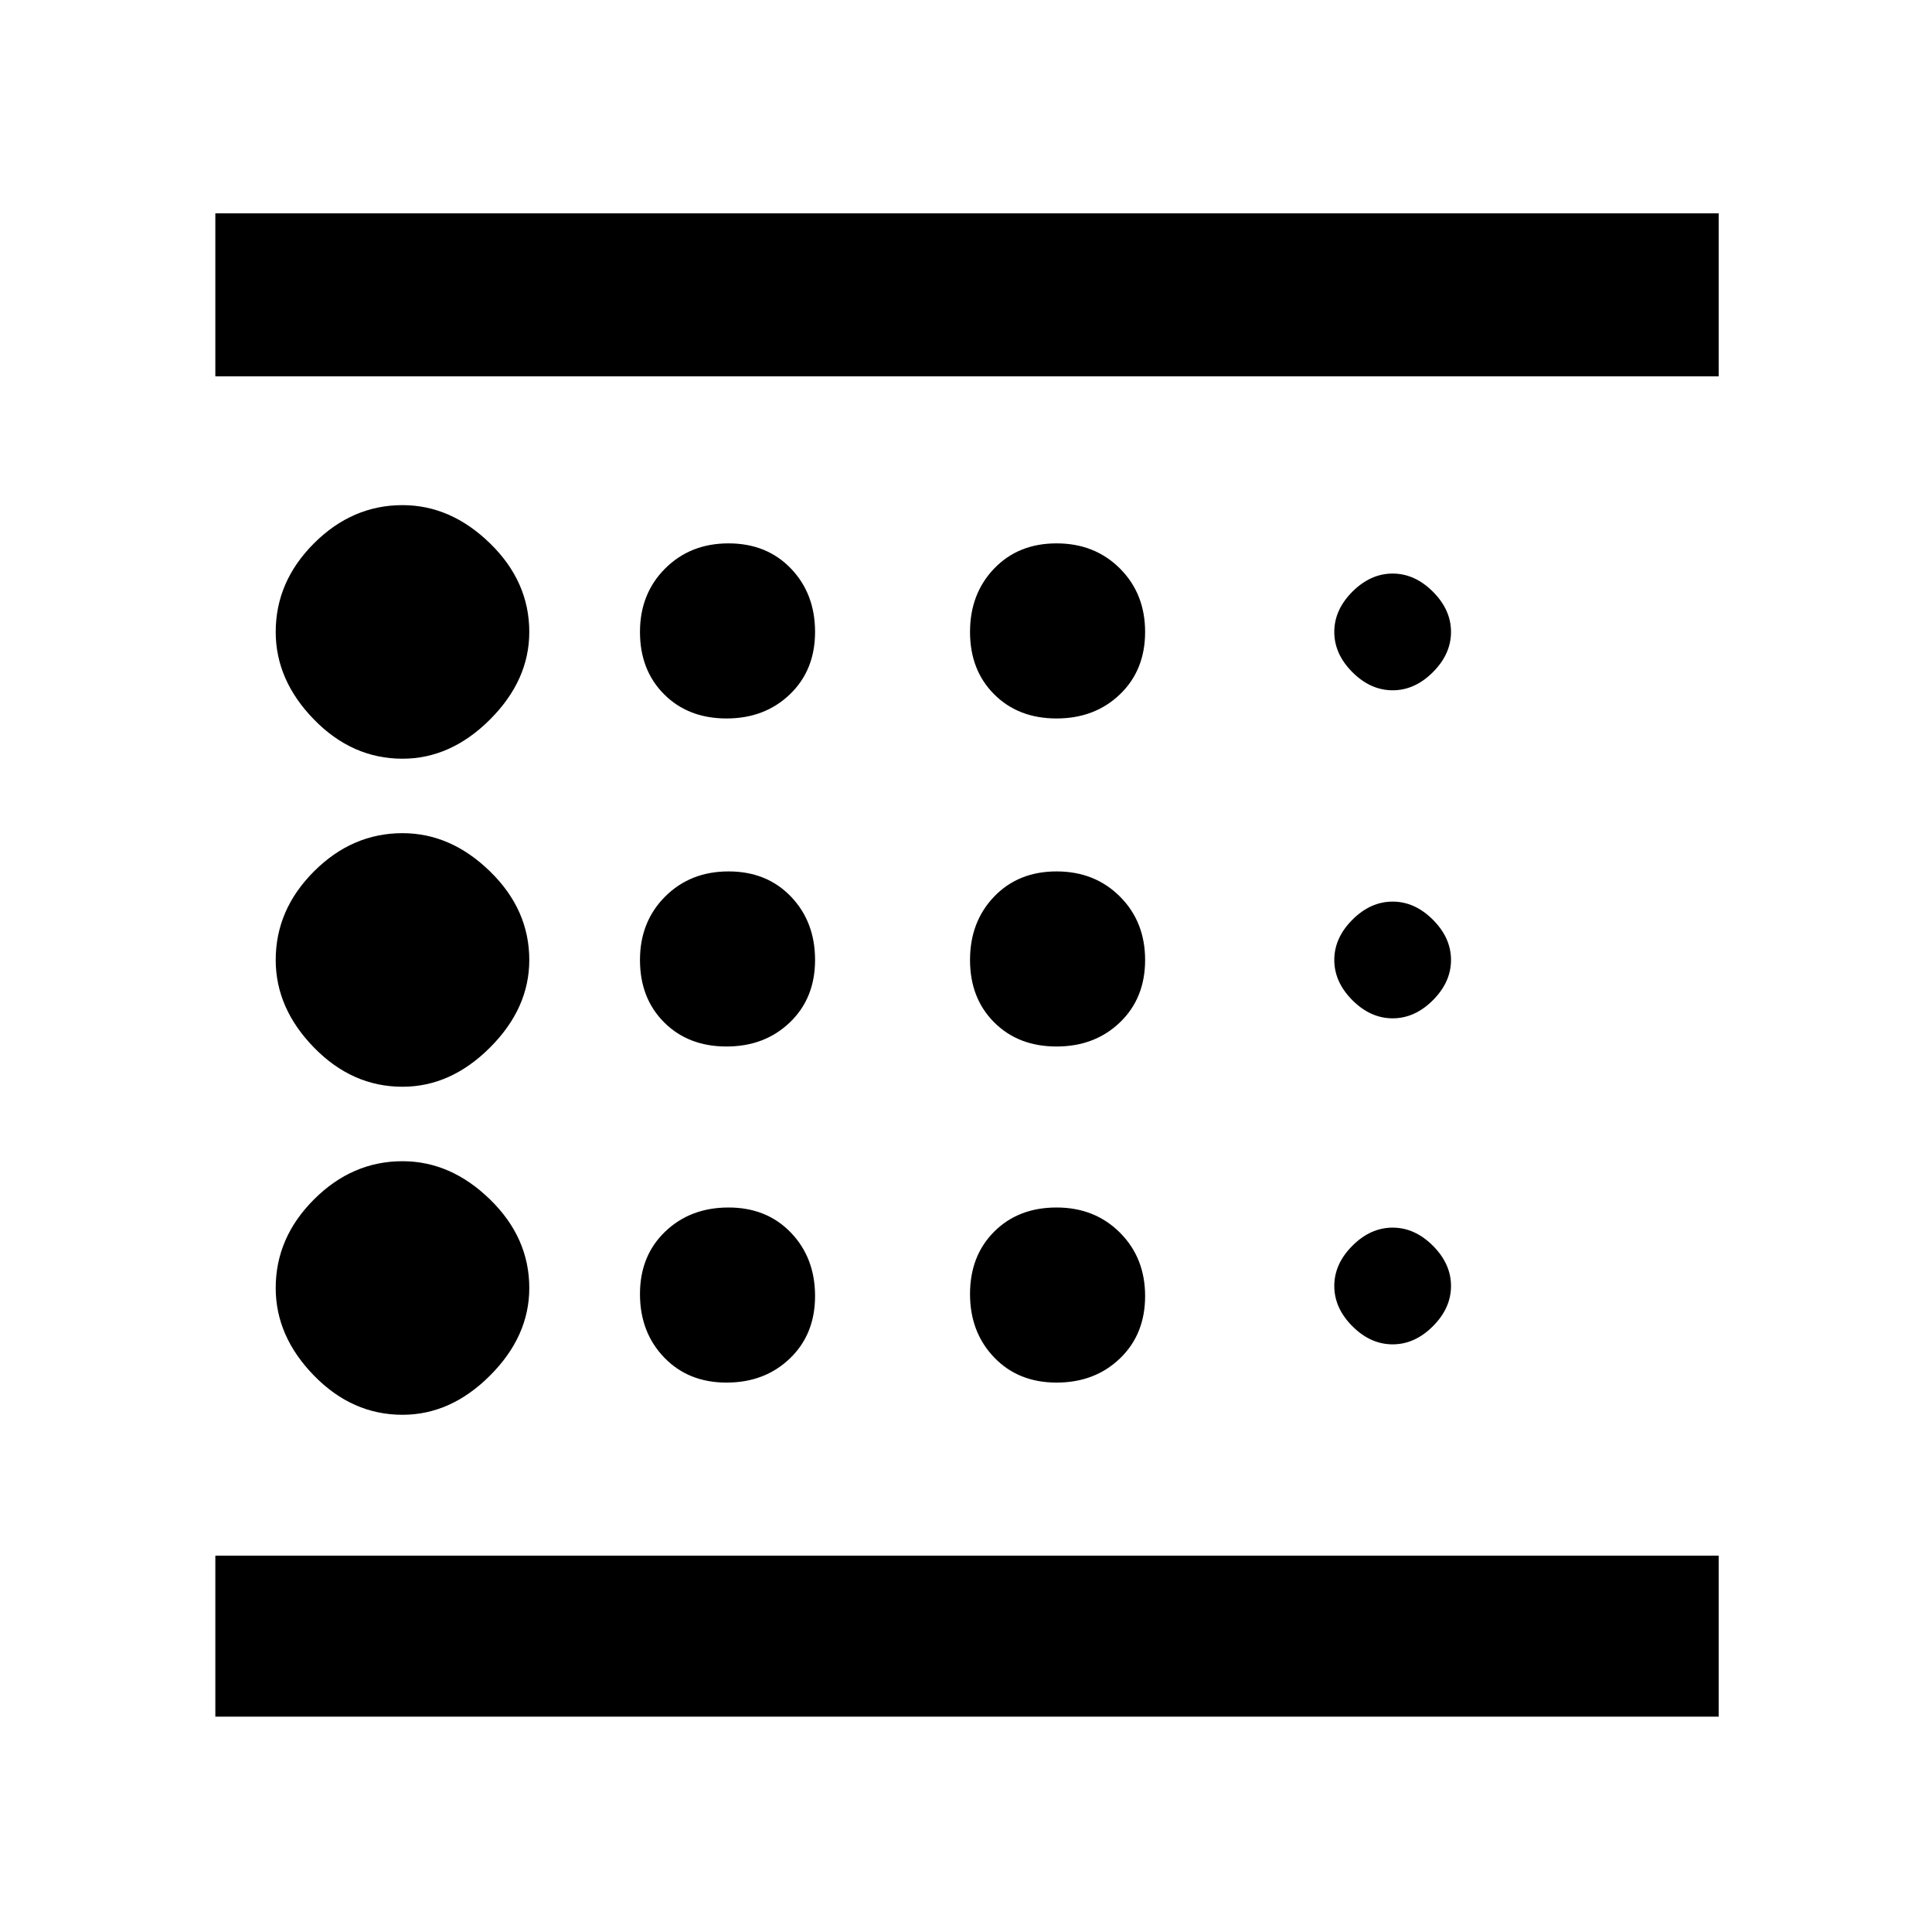 <svg xmlns="http://www.w3.org/2000/svg" height="48" width="48"><path d="M10 35.15q1.2 0 2.175-.975.975-.975.975-2.175 0-1.25-.975-2.2-.975-.95-2.175-.95-1.25 0-2.2.95-.95.95-.95 2.2 0 1.2.95 2.175.95.975 2.2.975ZM18.05 26q.95 0 1.575-.6t.625-1.55q0-.95-.6-1.575t-1.55-.625q-.95 0-1.575.625T15.9 23.85q0 .95.6 1.55.6.6 1.55.6Zm0-8.15q.95 0 1.575-.6t.625-1.55q0-.95-.6-1.575T18.1 13.5q-.95 0-1.575.625T15.9 15.7q0 .95.6 1.55.6.6 1.55.6Zm-12.7 24.8v-4H42.7v4ZM10 18.85q1.2 0 2.175-.975.975-.975.975-2.175 0-1.25-.975-2.2-.975-.95-2.175-.95-1.25 0-2.2.95-.95.95-.95 2.2 0 1.2.95 2.175.95.975 2.2.975ZM10 27q1.2 0 2.175-.975.975-.975.975-2.175 0-1.25-.975-2.2Q11.2 20.7 10 20.7q-1.25 0-2.2.95-.95.95-.95 2.2 0 1.2.95 2.175Q8.75 27 10 27Zm8.05 7.35q.95 0 1.575-.6t.625-1.55q0-.95-.6-1.575T18.1 30q-.95 0-1.575.6t-.625 1.55q0 .95.6 1.575t1.55.625Zm16.55-.95q.55 0 1-.45.45-.45.45-1t-.45-1q-.45-.45-1-.45t-1 .45q-.45.45-.45 1t.45 1q.45.45 1 .45ZM5.35 9.35V5.3H42.7v4.05Zm29.25 7.8q.55 0 1-.45.45-.45.45-1t-.45-1q-.45-.45-1-.45t-1 .45q-.45.45-.45 1t.45 1q.45.45 1 .45Zm0 8.15q.55 0 1-.45.45-.45.45-1t-.45-1q-.45-.45-1-.45t-1 .45q-.45.45-.45 1t.45 1q.45.45 1 .45Zm-8.35-7.45q.95 0 1.575-.6t.625-1.55q0-.95-.625-1.575T26.25 13.5q-.95 0-1.55.625-.6.625-.6 1.575t.6 1.55q.6.6 1.55.6Zm0 8.15q.95 0 1.575-.6t.625-1.55q0-.95-.625-1.575t-1.575-.625q-.95 0-1.55.625-.6.625-.6 1.575t.6 1.55q.6.6 1.55.6Zm0 8.35q.95 0 1.575-.6t.625-1.55q0-.95-.625-1.575T26.25 30q-.95 0-1.55.6-.6.6-.6 1.55 0 .95.6 1.575t1.55.625Zm-20.9 4.3V9.35Z"/></svg>